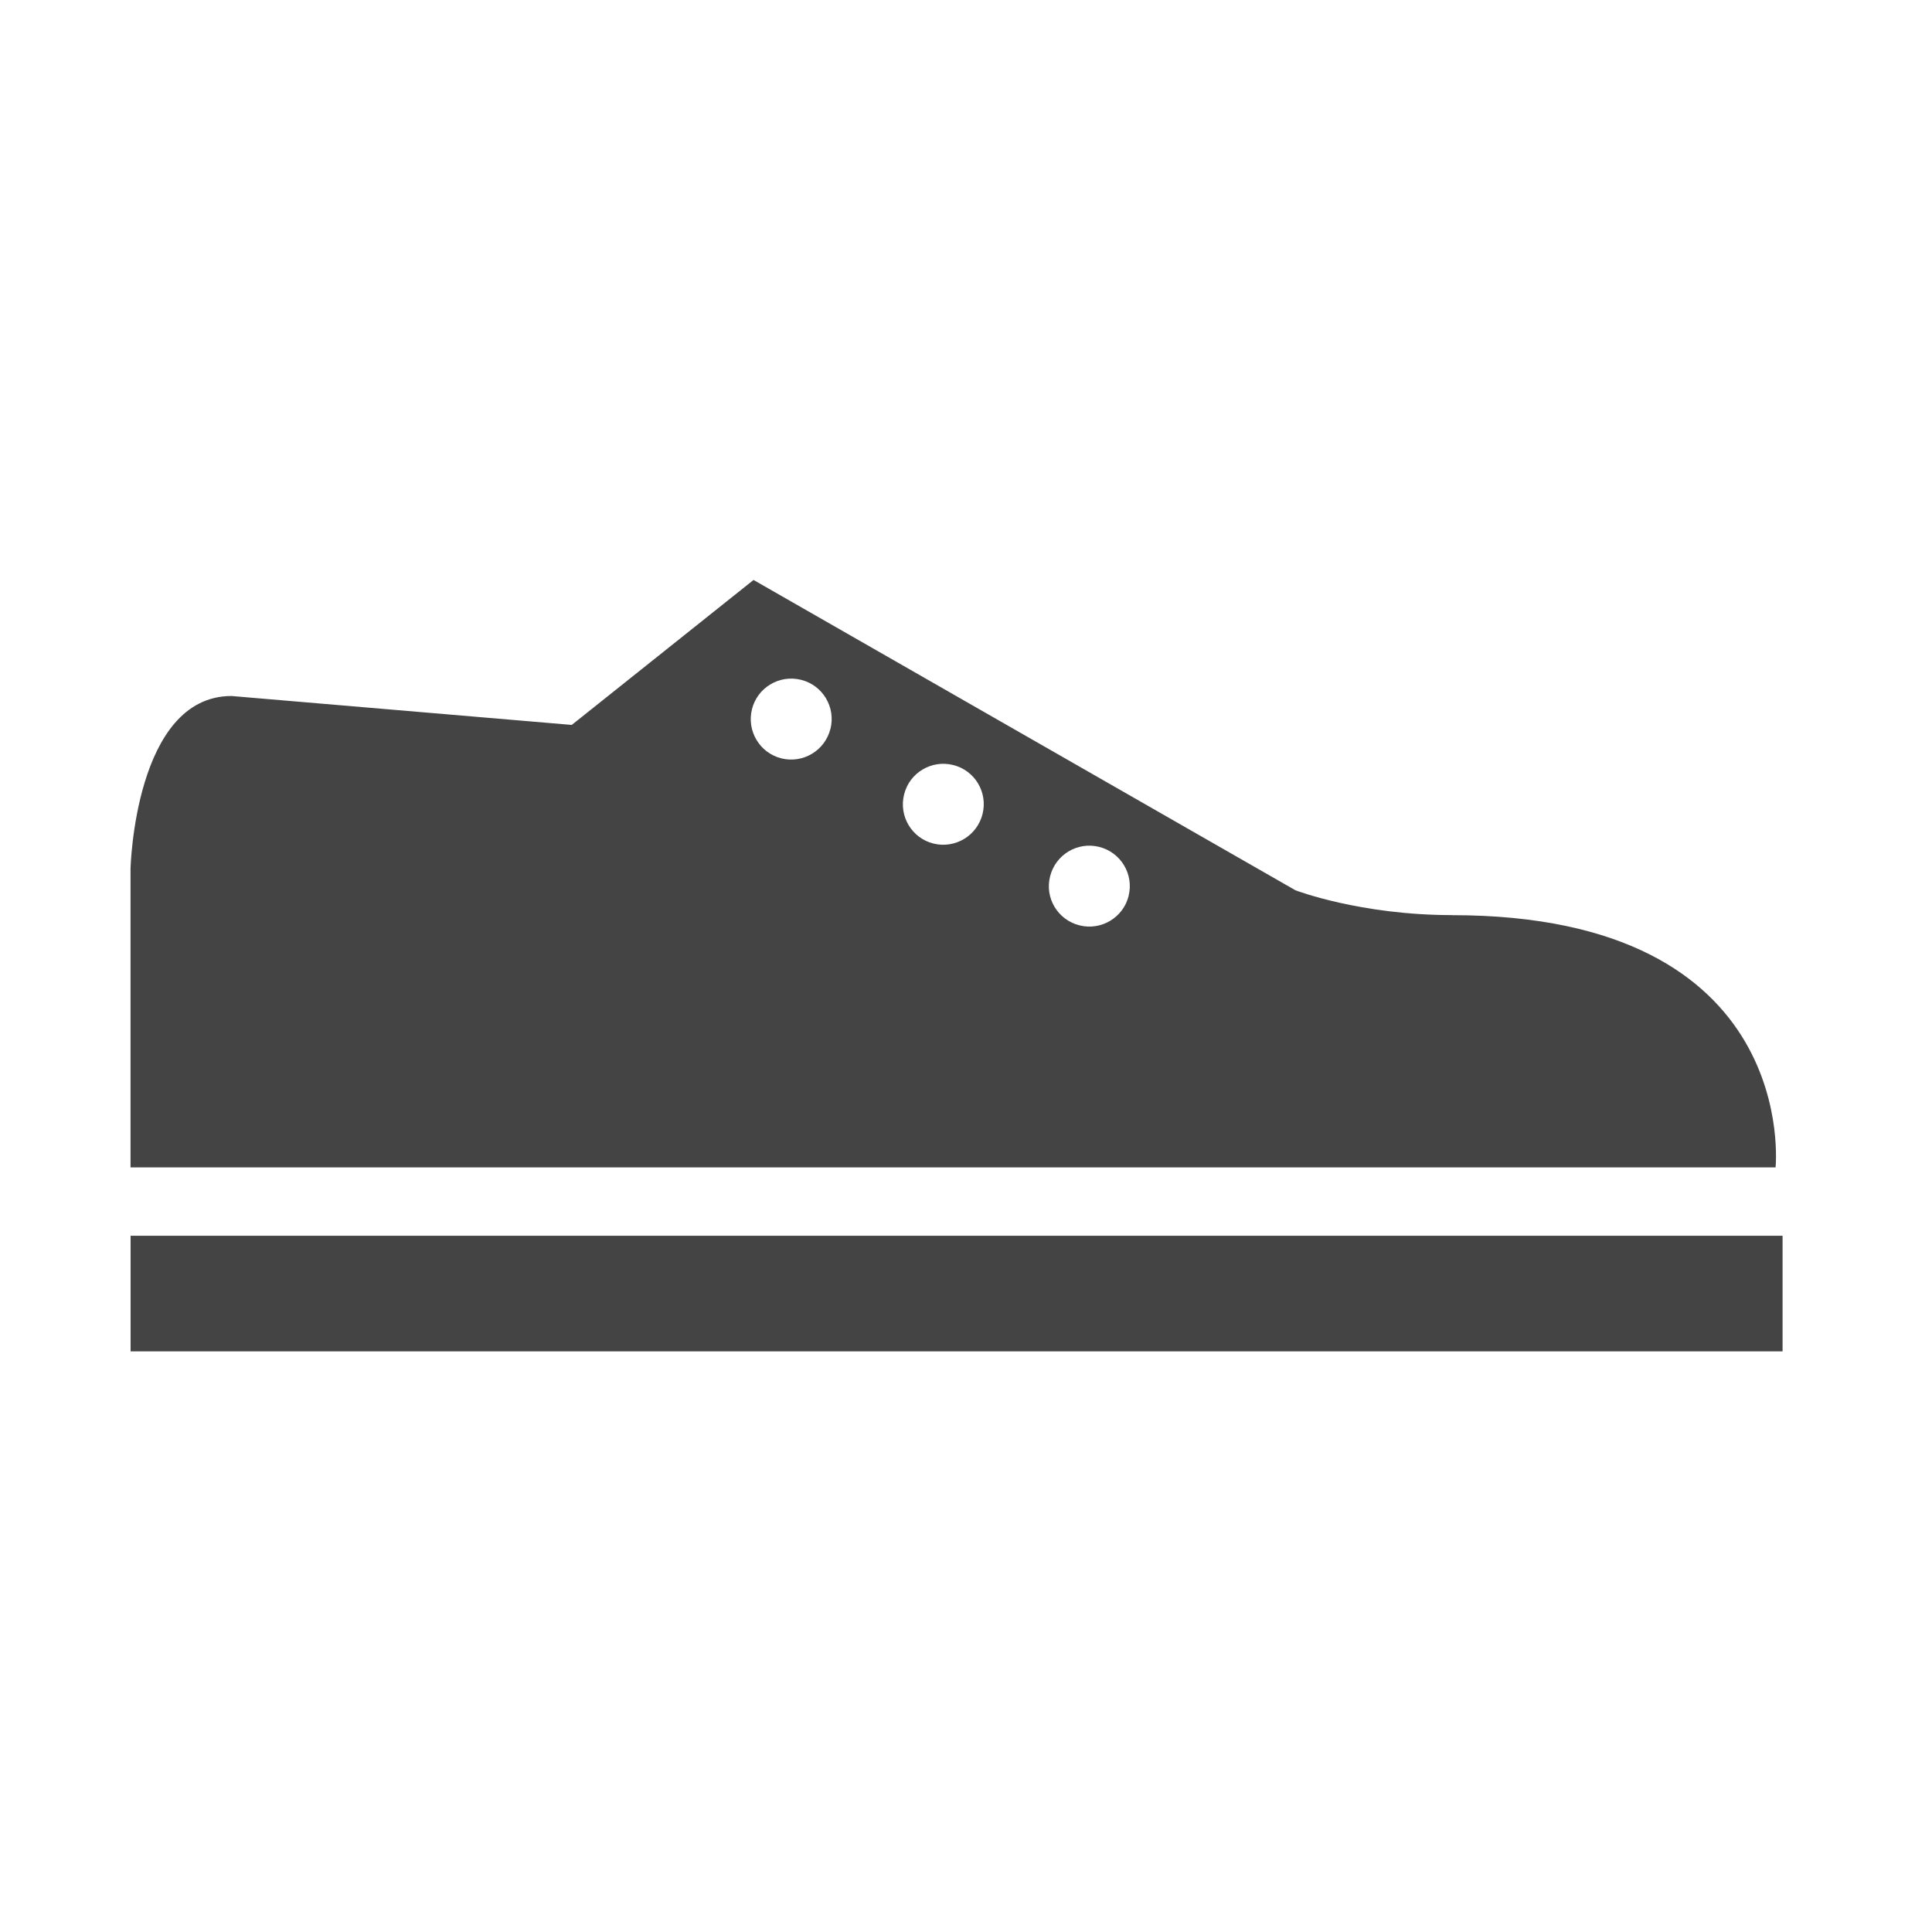 <?xml version="1.0" encoding="utf-8"?>
<!-- Generated by IcoMoon.io -->
<!DOCTYPE svg PUBLIC "-//W3C//DTD SVG 1.1//EN" "http://www.w3.org/Graphics/SVG/1.1/DTD/svg11.dtd">
<svg version="1.1" xmlns="http://www.w3.org/2000/svg" xmlns:xlink="http://www.w3.org/1999/xlink" width="32" height="32" viewBox="0 0 32 32">
<path fill="#444444" d="M24.050 15.157c-1.521 0-2.593-0.411-2.593-0.411l-8.976-5.14-3.011 2.401-5.635-0.479c-1.603 0-1.673 2.857-1.673 2.857v4.951h27.247c0-0 0.43-4.178-5.36-4.178zM13.754 12.073c-0.089 0.358-0.453 0.577-0.812 0.488-0.359-0.090-0.577-0.454-0.487-0.814 0.089-0.358 0.453-0.577 0.813-0.487 0.359 0.089 0.577 0.453 0.487 0.813zM16.274 13.483c-0.090 0.36-0.455 0.578-0.813 0.489s-0.577-0.453-0.486-0.814c0.088-0.358 0.453-0.577 0.812-0.487 0.36 0.089 0.577 0.453 0.487 0.812zM18.694 14.839c-0.090 0.359-0.454 0.578-0.814 0.488-0.359-0.090-0.579-0.453-0.487-0.812 0.090-0.36 0.454-0.578 0.812-0.488 0.36 0.090 0.578 0.453 0.488 0.813zM2.163 20.468v1.915h27.362v-1.915h-27.362z"></path>
</svg>

